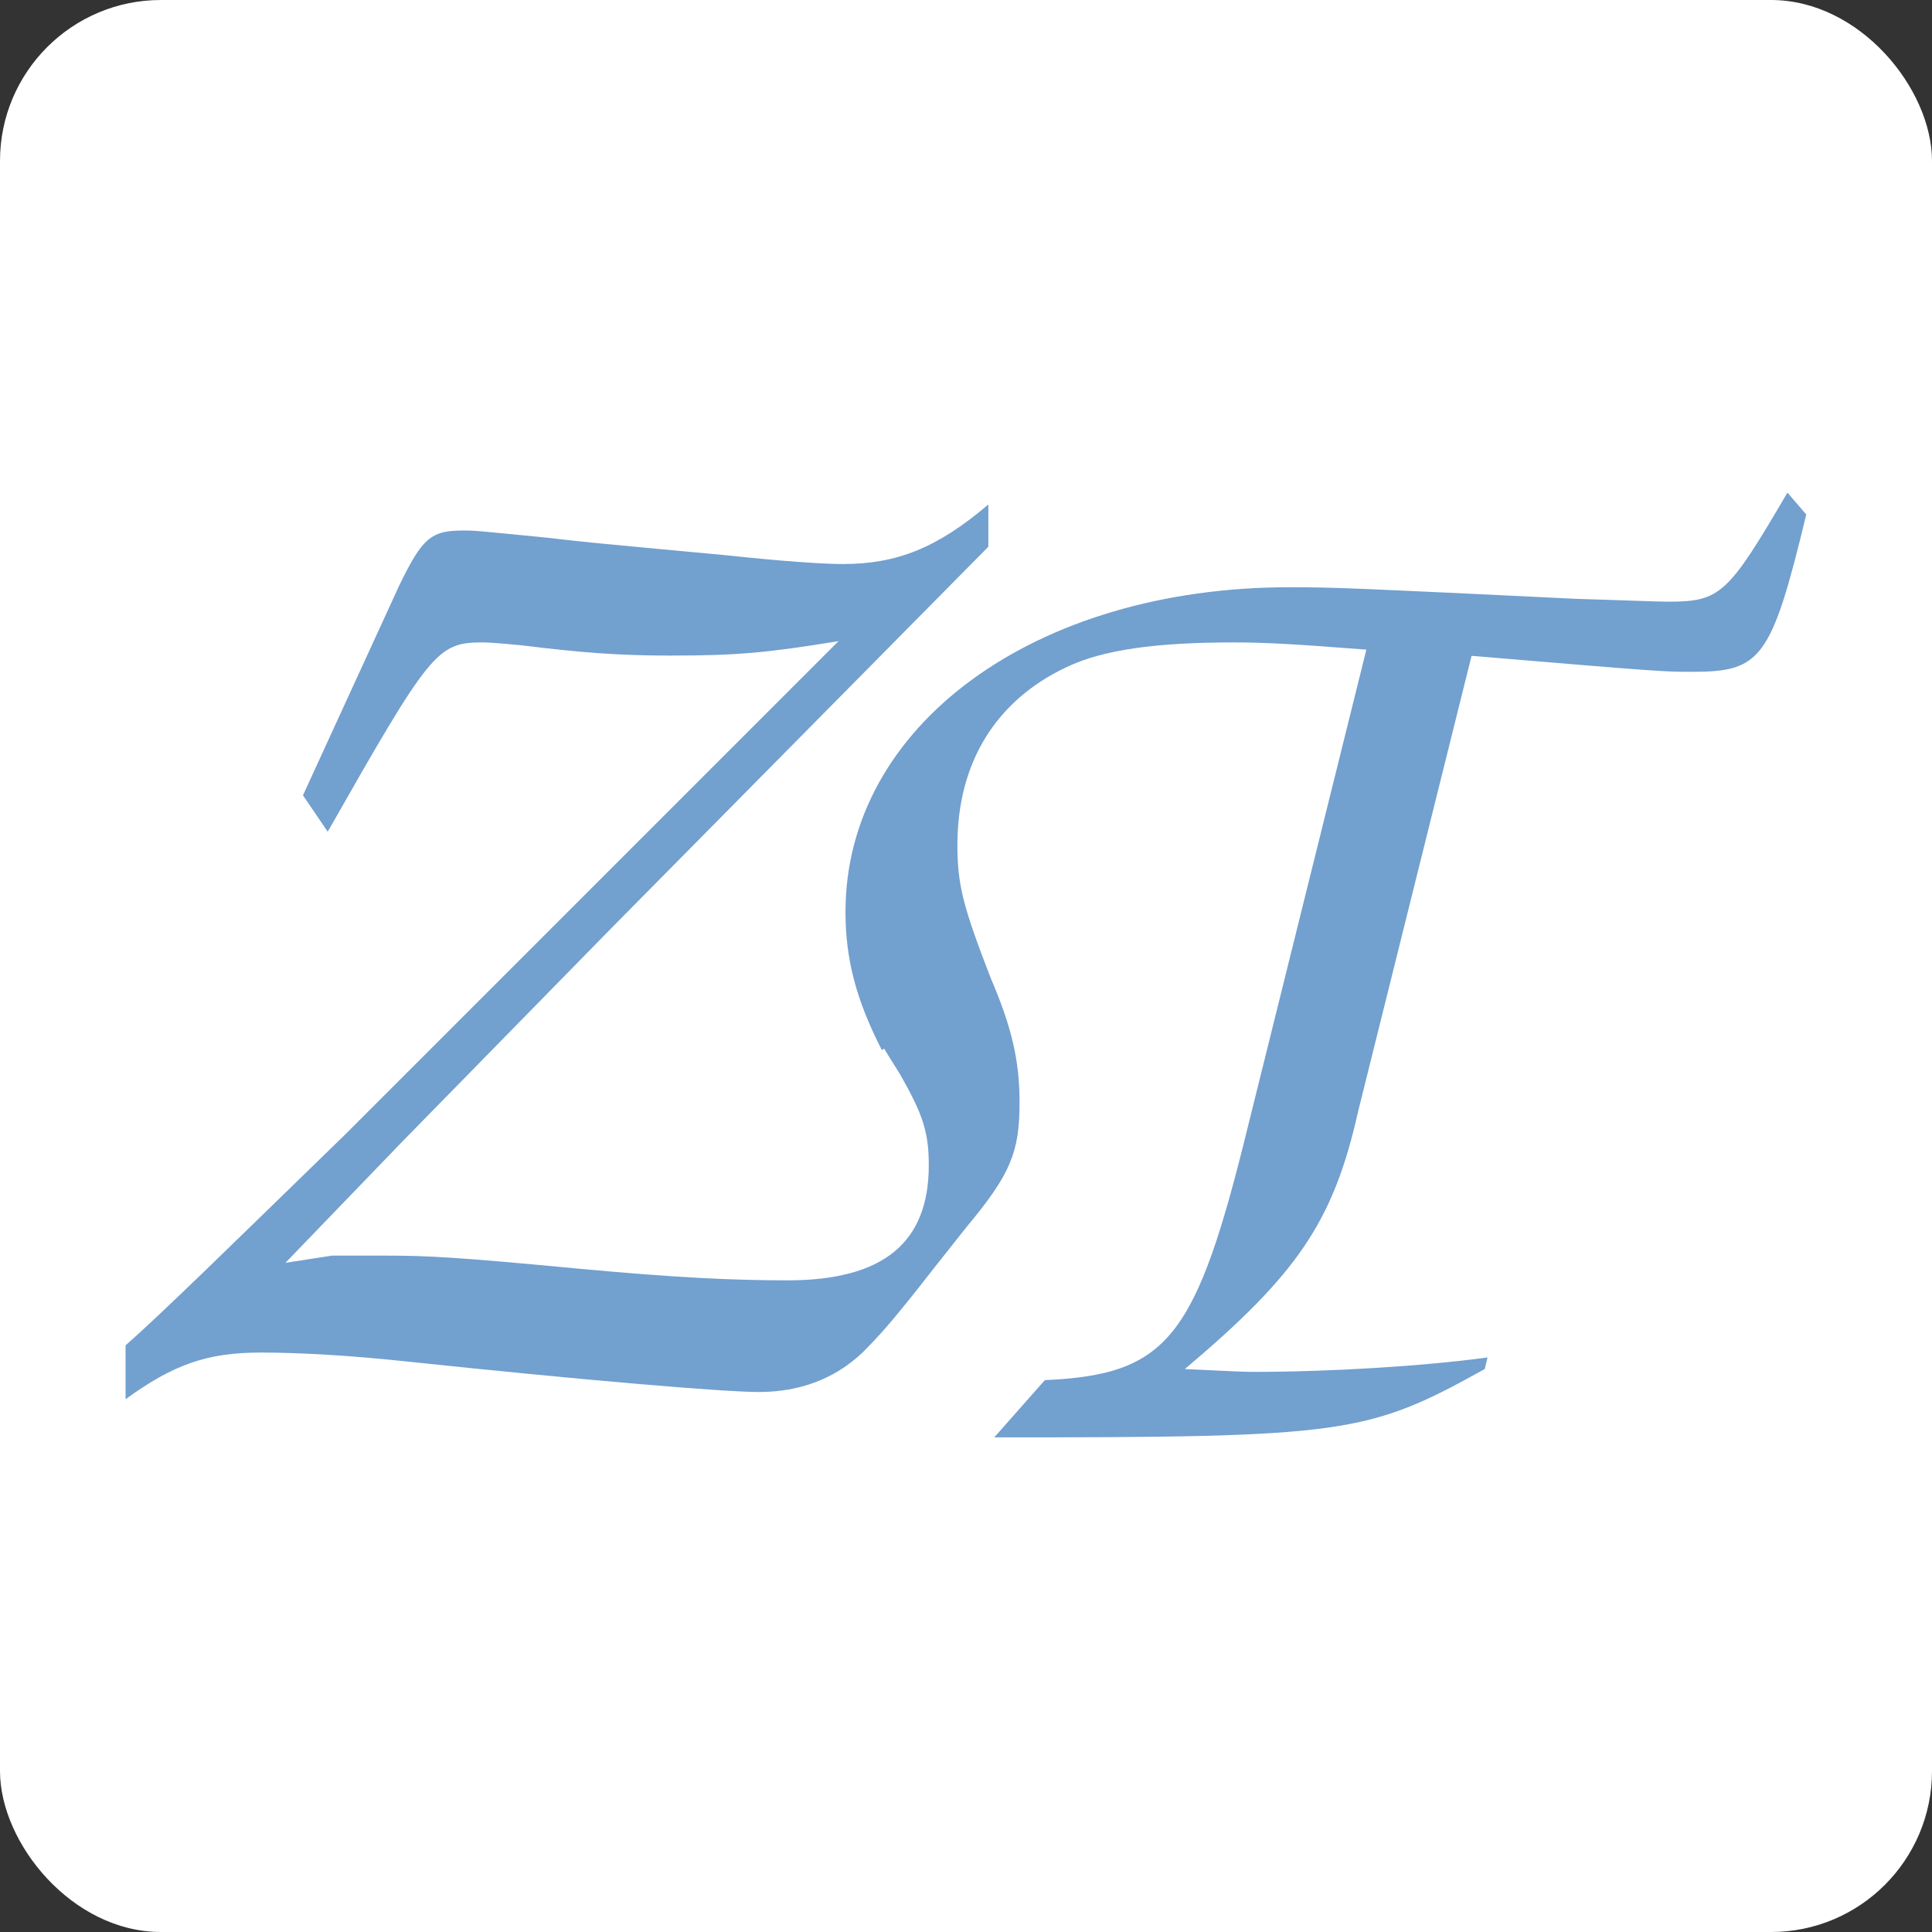 <?xml version="1.0" encoding="UTF-8"?>
<svg width="48" height="48" version="1.1" viewBox="0 0 12.7 12.7" xmlns="http://www.w3.org/2000/svg">
<rect x="0" y="0" width="12.7" height="12.7" fill="#333333" stroke="none"/>
<g transform="translate(0 -284.3)">
<rect x="2.3842e-8" y="284.3" width="12.7" height="12.7" rx="1.058" ry="1.058" fill="#fff" fill-rule="evenodd" style="paint-order:normal"/>
<g transform="matrix(1.695 0 0 1.695 -.595 -204.7)" fill="#72a0cf">
<g aria-label="Z">
<path d="m3.767 292.54c0.023 0.04 0.051 0.085 0.073 0.119 0.09 0.158 0.113 0.226 0.113 0.356 0 0.299-0.175 0.446-0.548 0.446-0.214 0-0.44-0.011-0.807-0.045-0.474-0.045-0.587-0.051-0.756-0.051h-0.203l-0.181 0.028 0.457-0.474 0.813-0.83 1.456-1.473v-0.164c-0.198 0.169-0.356 0.231-0.564 0.231-0.079 0-0.237-0.011-0.452-0.034-0.548-0.051-0.548-0.051-0.694-0.068-0.282-0.028-0.282-0.028-0.327-0.028-0.124 0-0.158 0.028-0.248 0.214l-0.373 0.813 0.096 0.141c0.395-0.694 0.423-0.734 0.598-0.734 0.04 0 0.096 6e-3 0.152 0.011 0.226 0.028 0.378 0.04 0.576 0.04 0.265 0 0.378-0.011 0.655-0.056l-1.913 1.913c-0.435 0.423-0.717 0.7-0.852 0.818v0.209c0.186-0.135 0.316-0.181 0.525-0.181 0.147 0 0.344 0.011 0.559 0.034 0.689 0.073 1.236 0.119 1.372 0.119 0.158 0 0.294-0.051 0.401-0.152 0.068-0.068 0.119-0.124 0.277-0.327l0.13-0.164c0.169-0.203 0.203-0.288 0.203-0.48 0-0.158-0.028-0.288-0.113-0.485z" fill="#72a0cf" stroke-width=".265"/>
</g>
<g aria-label="T">
<path d="m4.207 294.07c1.36 0 1.445-0.011 1.902-0.265l0.011-0.045c-0.248 0.034-0.61 0.056-0.914 0.056-0.045 0-0.141-6e-3 -0.26-0.011 0.435-0.367 0.576-0.57 0.672-0.999l0.44-1.767c0.739 0.062 0.745 0.062 0.858 0.062 0.265 0 0.305-0.051 0.44-0.61l-0.073-0.085c-0.231 0.395-0.26 0.423-0.463 0.423-0.051 0-0.181-6e-3 -0.356-0.011-0.83-0.04-0.931-0.045-1.112-0.045-0.988 0-1.722 0.536-1.722 1.259 0 0.181 0.04 0.339 0.141 0.536l0.423-0.277c-0.107-0.277-0.13-0.361-0.13-0.519 0-0.316 0.147-0.559 0.423-0.689 0.141-0.068 0.35-0.096 0.649-0.096 0.119 0 0.231 6e-3 0.514 0.028l-0.457 1.84c-0.203 0.83-0.31 0.971-0.79 0.993z" fill="#72a0cf" stroke-width=".265"/>
</g>
</g>
</g>
</svg>
